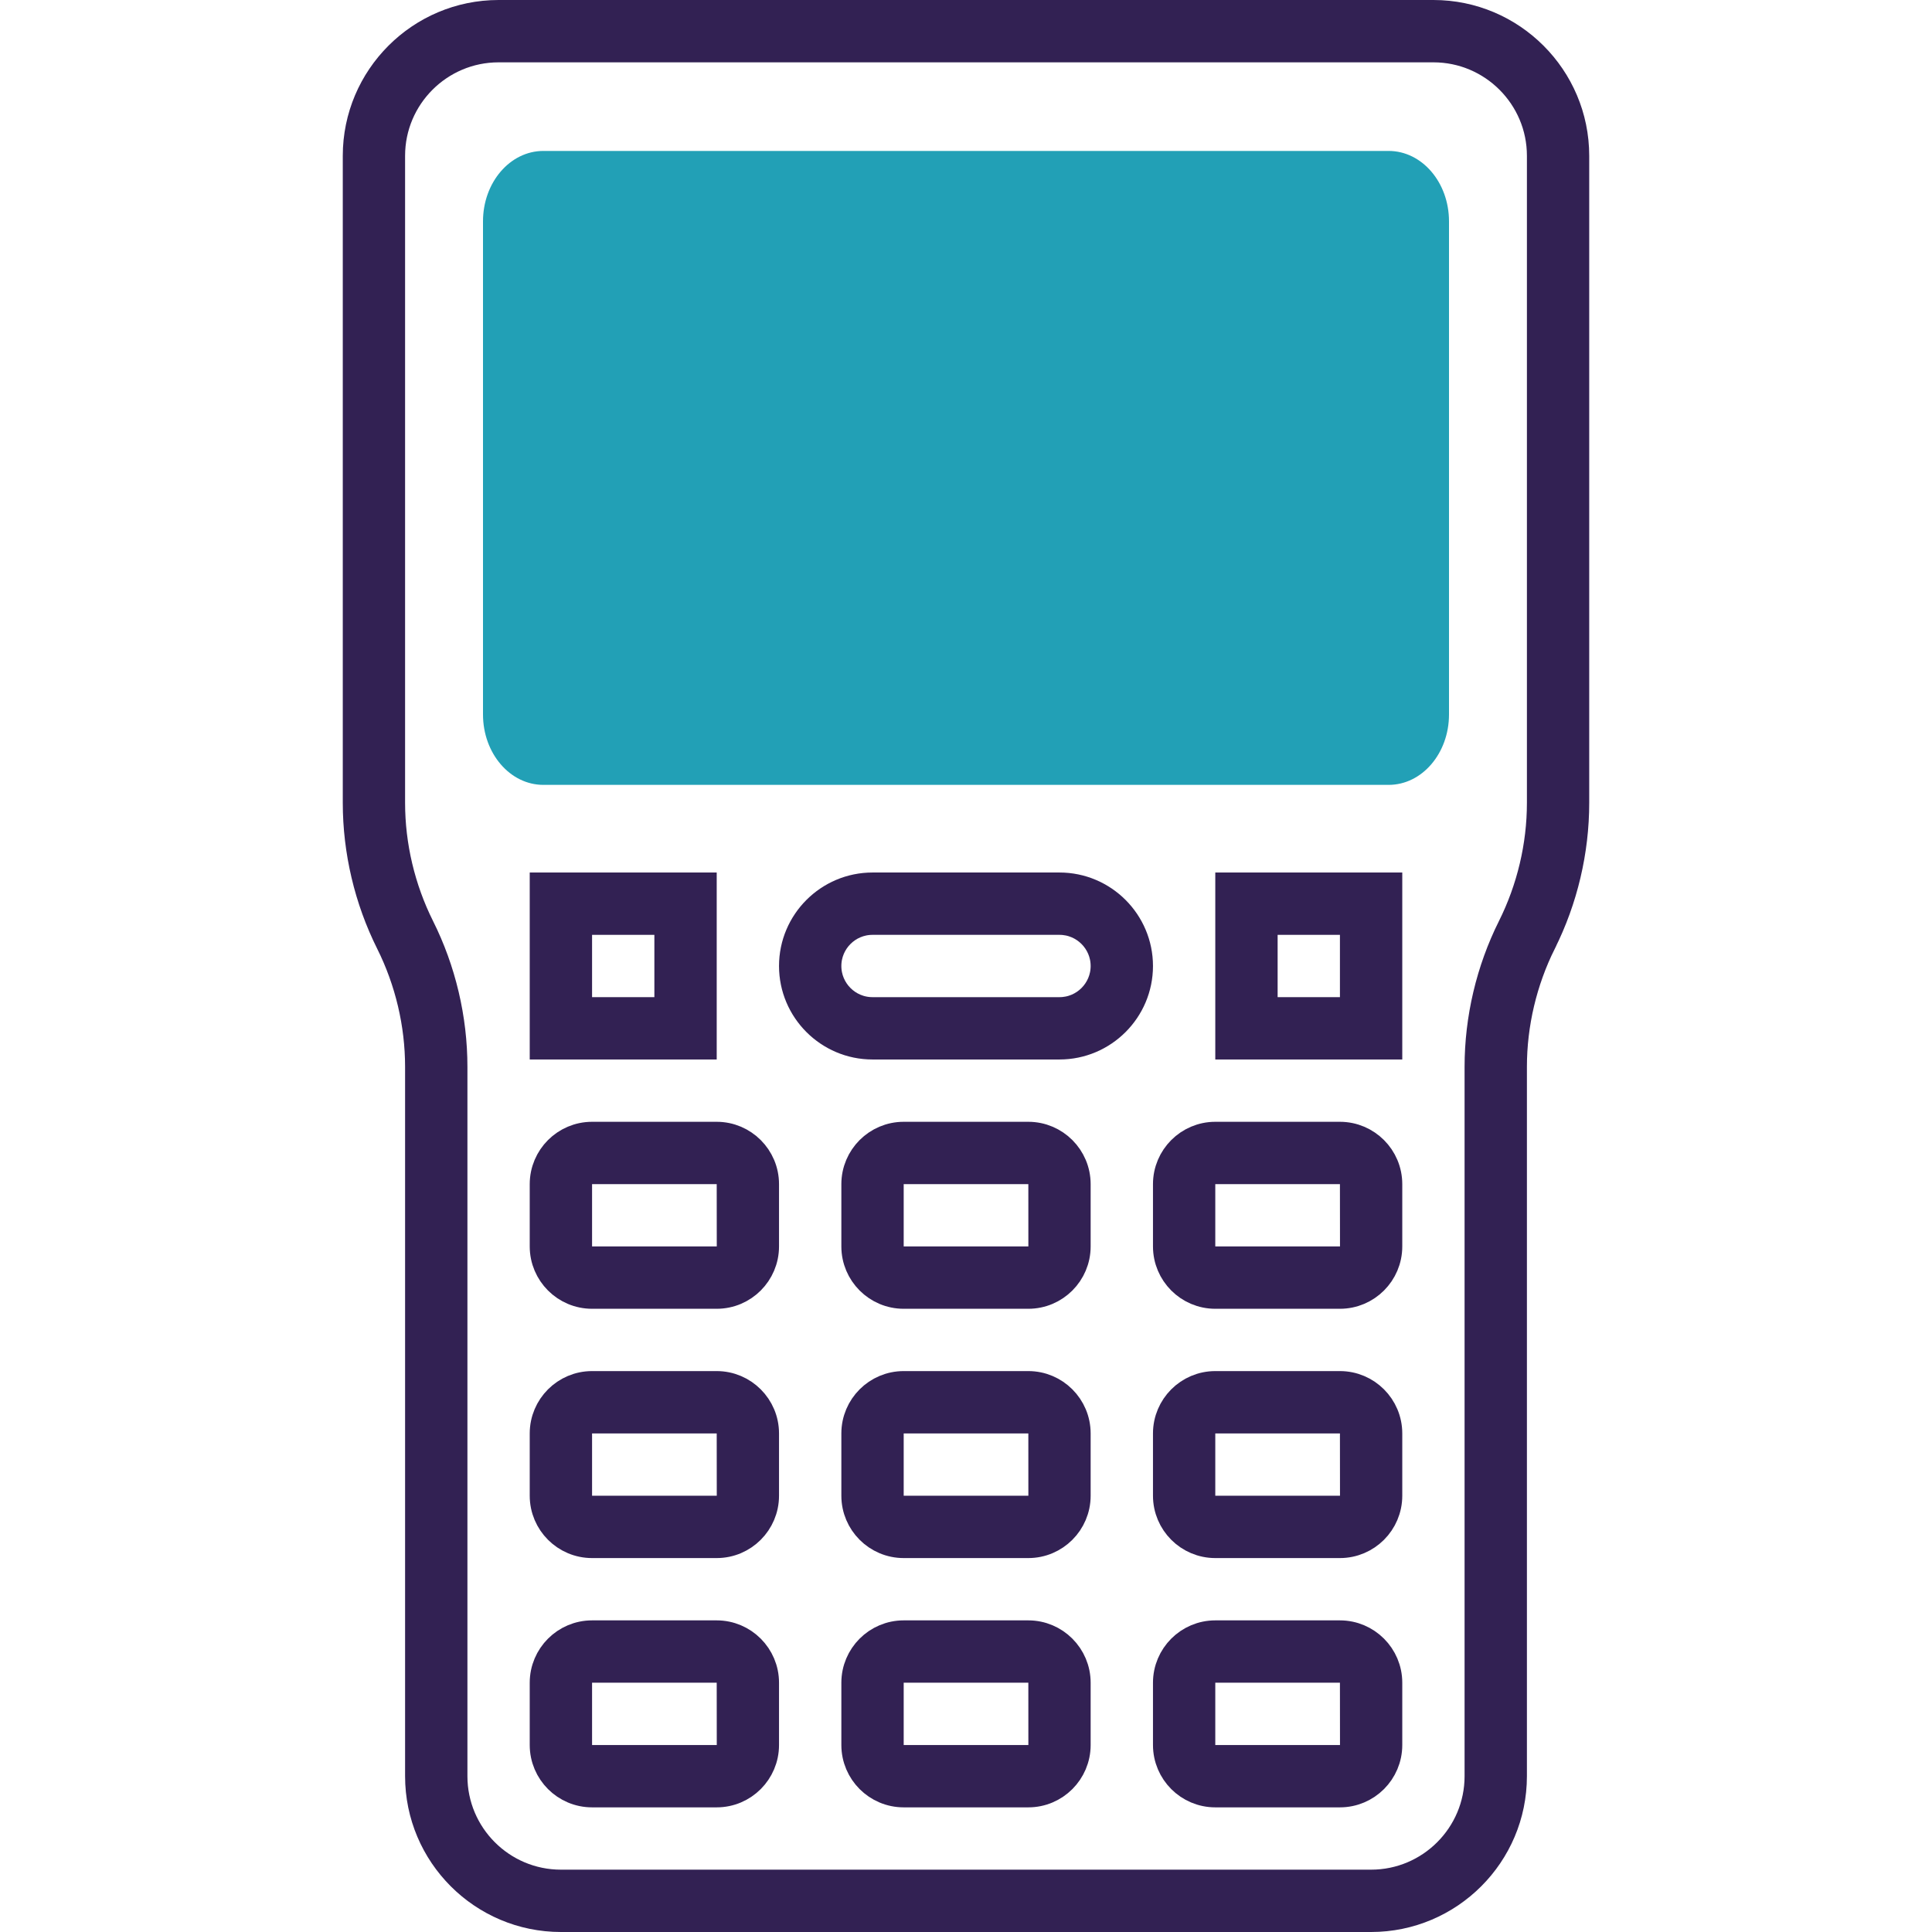 <svg width="64" height="64" viewBox="0 0 64 64" fill="none" xmlns="http://www.w3.org/2000/svg">
<g clip-path="url(#clip0)">
<path d="M46 26H18C16.895 26 16 24.956 16 23.667V7.333C16 6.044 16.895 5 18 5H46C47.105 5 48 6.044 48 7.333V23.667C48 24.956 47.105 26 46 26Z" fill="#22A0B6"/>
<path d="M16.516 0.5H47.484C50.053 0.5 52.145 2.592 52.145 5.161V26.595C52.145 28.186 51.769 29.781 51.057 31.204L51.057 31.205C50.419 32.484 50.081 33.913 50.081 35.34V58.839C50.081 61.408 47.989 63.5 45.419 63.5H18.581C16.011 63.5 13.919 61.408 13.919 58.839V35.34C13.919 33.914 13.581 32.484 12.943 31.206L12.943 31.206C12.231 29.78 11.855 28.186 11.855 26.595V5.161C11.855 2.592 13.947 0.5 16.516 0.5ZM50.104 30.73L50.104 30.73C50.742 29.452 51.081 28.023 51.081 26.595V5.161C51.081 3.178 49.467 1.565 47.484 1.565H16.516C14.533 1.565 12.919 3.178 12.919 5.161V26.595C12.919 28.023 13.258 29.452 13.896 30.73L13.896 30.73C14.608 32.154 14.984 33.75 14.984 35.34V58.839C14.984 60.822 16.597 62.435 18.581 62.435H45.419C47.403 62.435 49.016 60.822 49.016 58.839V35.34C49.016 33.75 49.392 32.154 50.104 30.73Z" fill="#322153" stroke="#322153"/>
<path d="M19.113 57.806V58.306H19.613H23.744H24.244L24.244 57.806L24.242 55.741L24.241 55.242H23.742H19.613H19.113V55.742V57.806ZM19.613 54.177H23.742C24.604 54.177 25.306 54.88 25.306 55.742V57.806C25.306 58.669 24.604 59.371 23.742 59.371H19.613C18.75 59.371 18.048 58.669 18.048 57.806V55.742C18.048 54.88 18.75 54.177 19.613 54.177Z" fill="#322153" stroke="#322153"/>
<path d="M19.113 49.548V50.048H19.613H23.744H24.244L24.244 49.548L24.242 47.483L24.241 46.984H23.742H19.613H19.113V47.484V49.548ZM19.613 45.919H23.742C24.604 45.919 25.306 46.621 25.306 47.484V49.548C25.306 50.411 24.604 51.113 23.742 51.113H19.613C18.75 51.113 18.048 50.411 18.048 49.548V47.484C18.048 46.621 18.75 45.919 19.613 45.919Z" fill="#322153" stroke="#322153"/>
<path d="M19.113 41.29V41.79H19.613H23.744H24.244L24.244 41.29L24.242 39.225L24.241 38.726H23.742H19.613H19.113V39.226V41.29ZM19.613 37.661H23.742C24.604 37.661 25.306 38.363 25.306 39.226V41.29C25.306 42.153 24.604 42.855 23.742 42.855H19.613C18.75 42.855 18.048 42.153 18.048 41.29V39.226C18.048 38.363 18.75 37.661 19.613 37.661Z" fill="#322153" stroke="#322153"/>
<path d="M29.436 57.806V58.306H29.936H34.066H34.567L34.566 57.806L34.565 55.741L34.564 55.242H34.065H29.936H29.436V55.742V57.806ZM29.936 54.177H34.065C34.927 54.177 35.629 54.88 35.629 55.742V57.806C35.629 58.669 34.927 59.371 34.065 59.371H29.936C29.073 59.371 28.371 58.669 28.371 57.806V55.742C28.371 54.88 29.073 54.177 29.936 54.177Z" fill="#322153" stroke="#322153"/>
<path d="M29.436 49.548V50.048H29.936H34.066H34.567L34.566 49.548L34.565 47.483L34.564 46.984H34.065H29.936H29.436V47.484V49.548ZM29.936 45.919H34.065C34.927 45.919 35.629 46.621 35.629 47.484V49.548C35.629 50.411 34.927 51.113 34.065 51.113H29.936C29.073 51.113 28.371 50.411 28.371 49.548V47.484C28.371 46.621 29.073 45.919 29.936 45.919Z" fill="#322153" stroke="#322153"/>
<path d="M29.436 41.29V41.79H29.936H34.066H34.567L34.566 41.29L34.565 39.225L34.564 38.726H34.065H29.936H29.436V39.226V41.29ZM29.936 37.661H34.065C34.927 37.661 35.629 38.363 35.629 39.226V41.29C35.629 42.153 34.927 42.855 34.065 42.855H29.936C29.073 42.855 28.371 42.153 28.371 41.29V39.226C28.371 38.363 29.073 37.661 29.936 37.661Z" fill="#322153" stroke="#322153"/>
<path d="M28.903 29.403H35.097C36.528 29.403 37.694 30.569 37.694 32C37.694 33.431 36.528 34.597 35.097 34.597H28.903C27.472 34.597 26.306 33.431 26.306 32C26.306 30.569 27.472 29.403 28.903 29.403ZM28.903 33.532H35.097C35.943 33.532 36.629 32.844 36.629 32C36.629 31.156 35.943 30.468 35.097 30.468H28.903C28.057 30.468 27.371 31.156 27.371 32C27.371 32.844 28.057 33.532 28.903 33.532Z" fill="#322153" stroke="#322153"/>
<path d="M39.758 57.806V58.306H40.258H44.389H44.89L44.889 57.806L44.887 55.741L44.887 55.242H44.387H40.258H39.758V55.742V57.806ZM40.258 54.177H44.387C45.25 54.177 45.952 54.88 45.952 55.742V57.806C45.952 58.669 45.25 59.371 44.387 59.371H40.258C39.396 59.371 38.694 58.669 38.694 57.806V55.742C38.694 54.88 39.396 54.177 40.258 54.177Z" fill="#322153" stroke="#322153"/>
<path d="M39.758 49.548V50.048H40.258H44.389H44.89L44.889 49.548L44.887 47.483L44.887 46.984H44.387H40.258H39.758V47.484V49.548ZM40.258 45.919H44.387C45.25 45.919 45.952 46.621 45.952 47.484V49.548C45.952 50.411 45.25 51.113 44.387 51.113H40.258C39.396 51.113 38.694 50.411 38.694 49.548V47.484C38.694 46.621 39.396 45.919 40.258 45.919Z" fill="#322153" stroke="#322153"/>
<path d="M39.758 41.29V41.79H40.258H44.389H44.89L44.889 41.29L44.887 39.225L44.887 38.726H44.387H40.258H39.758V39.226V41.29ZM40.258 37.661H44.387C45.25 37.661 45.952 38.363 45.952 39.226V41.29C45.952 42.153 45.25 42.855 44.387 42.855H40.258C39.396 42.855 38.694 42.153 38.694 41.29V39.226C38.694 38.363 39.396 37.661 40.258 37.661Z" fill="#322153" stroke="#322153"/>
<path d="M42.323 30.468H41.823V30.968V33.032V33.532H42.323H44.387H44.887V33.032V30.968V30.468H44.387H42.323ZM45.952 29.403V34.597H40.758V29.403H45.952Z" fill="#322153" stroke="#322153"/>
<path d="M21.677 33.532H22.177V33.032V30.968V30.468H21.677H19.613H19.113V30.968V33.032V33.532H19.613H21.677ZM18.048 29.403H23.242V34.597H18.048V29.403Z" fill="#322153" stroke="#322153"/>
</g>
<defs>
<clipPath id="clip0">
<rect width="64" height="64" fill="white"/>
</clipPath>
</defs>
</svg>
